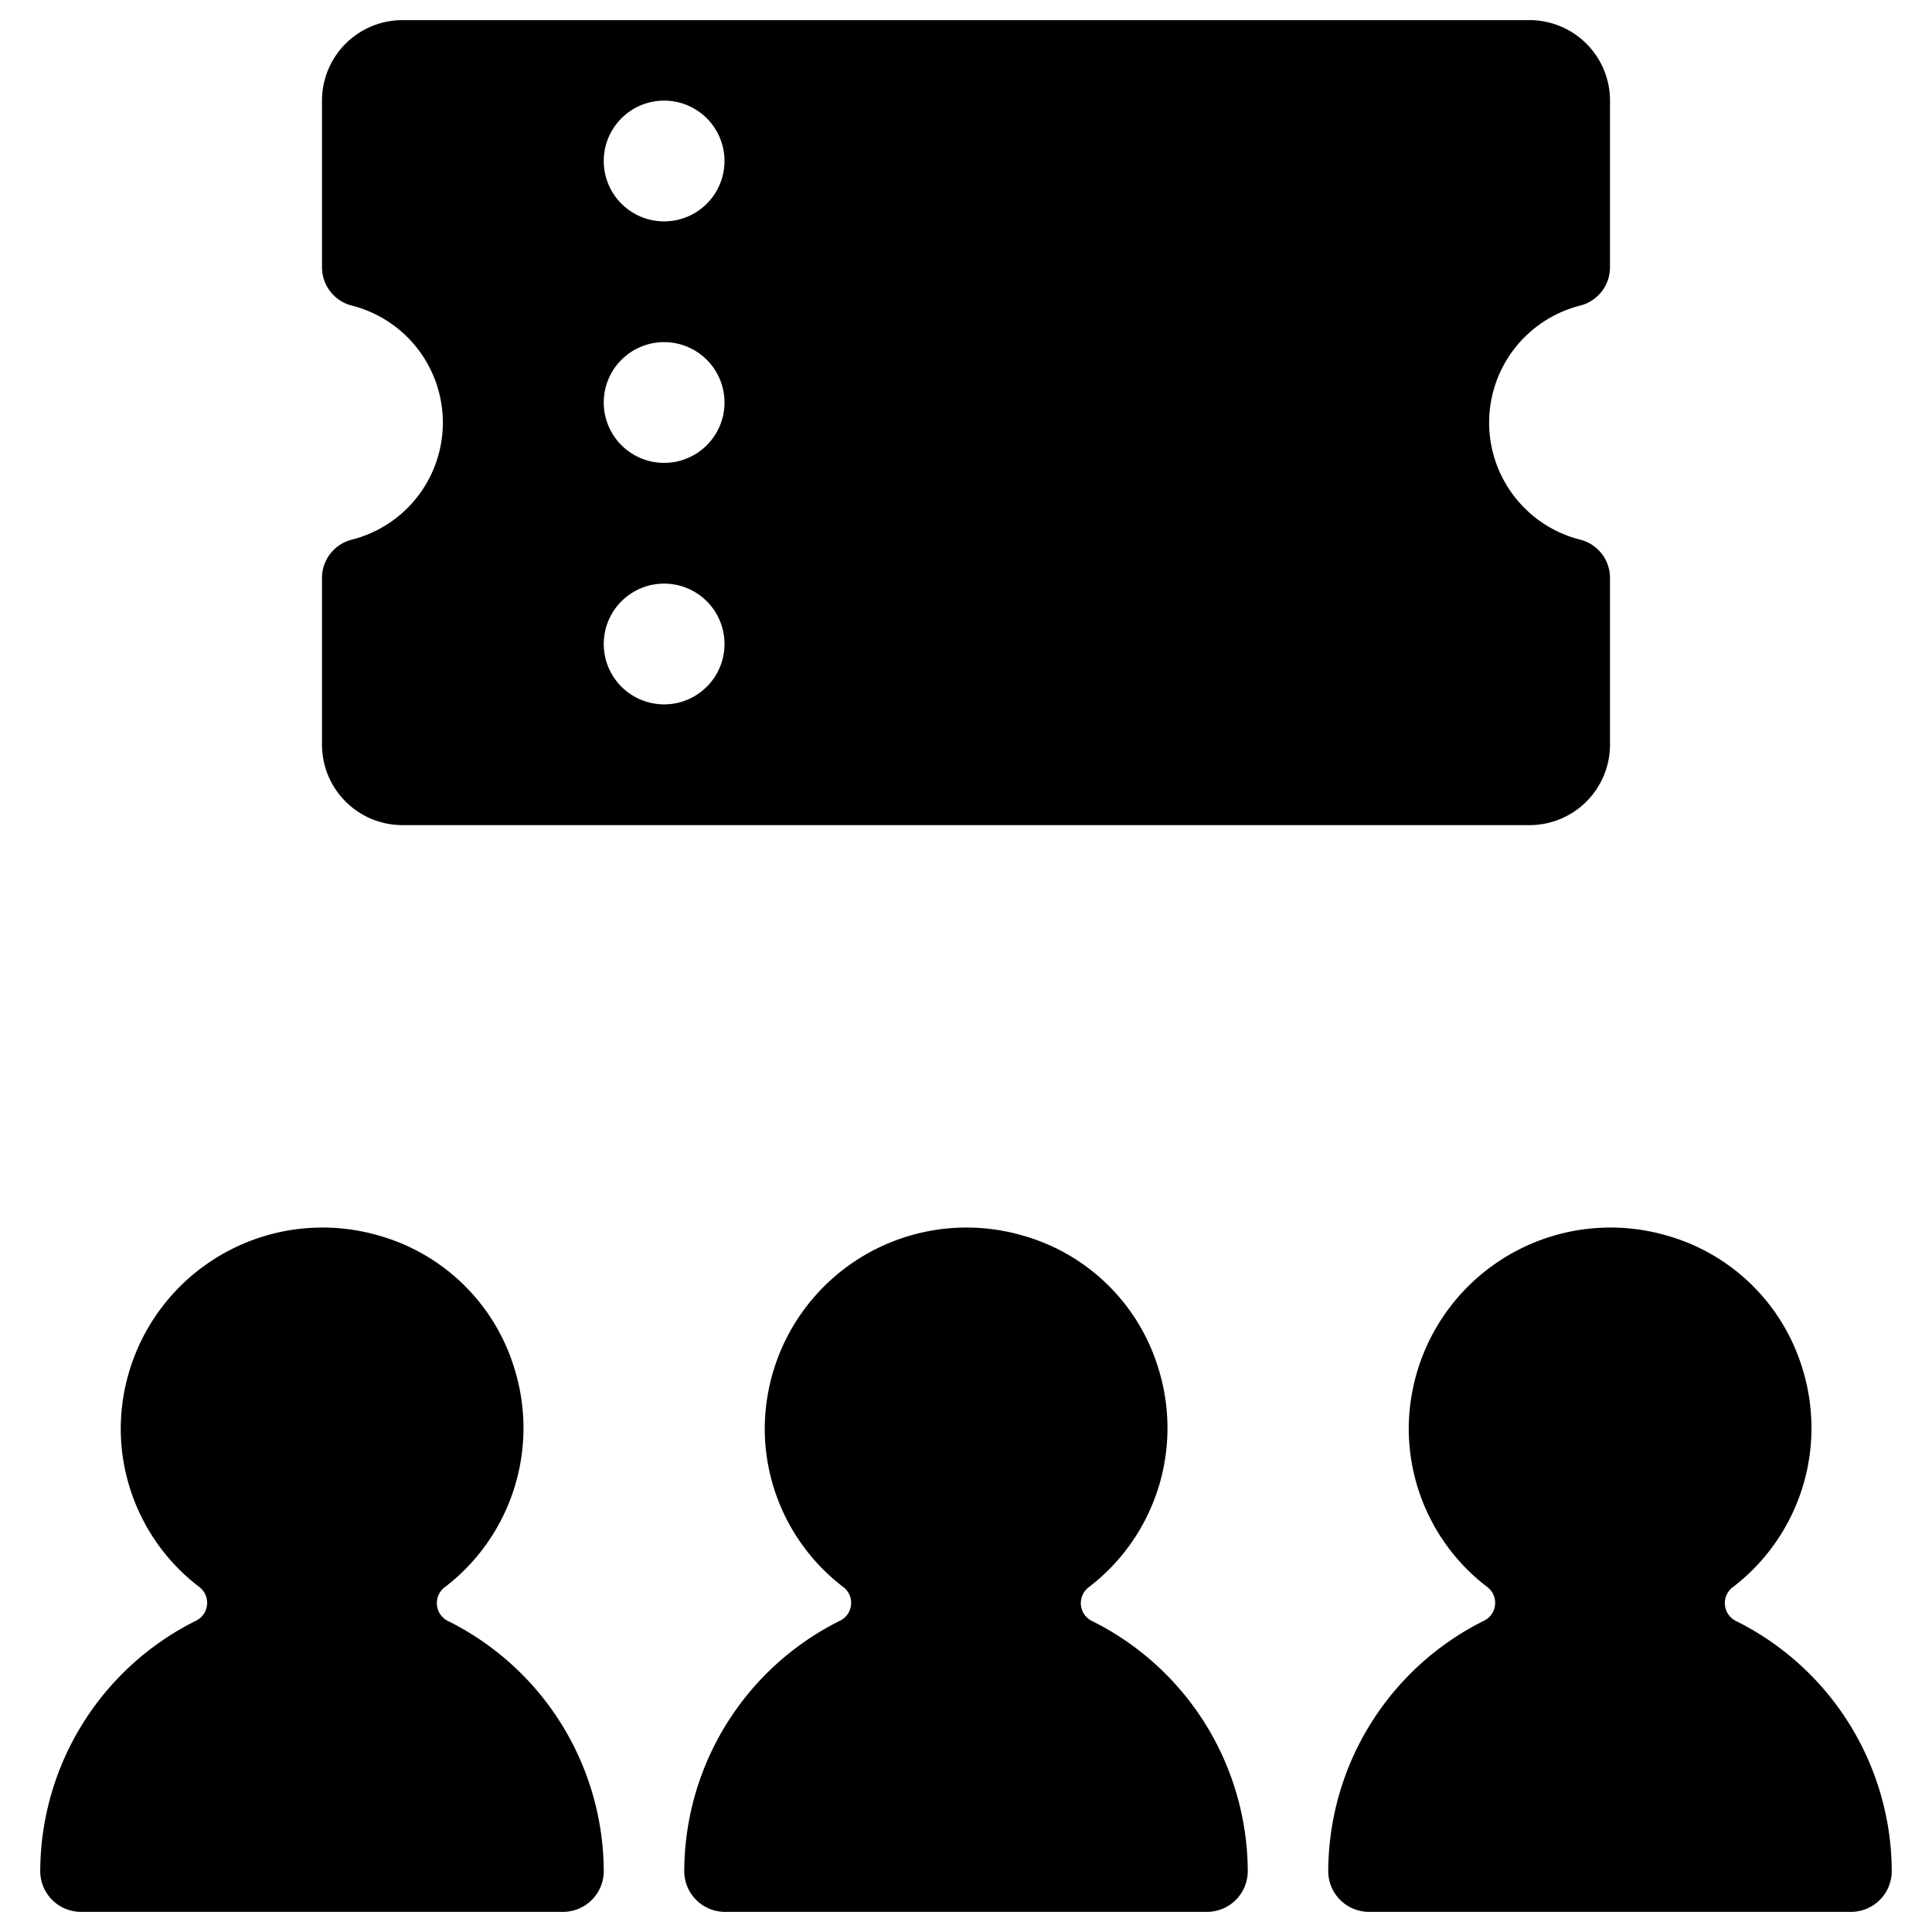 <svg xmlns="http://www.w3.org/2000/svg" viewBox="0 0 24 24"><title>ticket-group</title><path d="M5,10.25H19a1,1,0,0,0,1-1V7.181a.49.49,0,0,0-.37-.477,1.5,1.5,0,0,1,0-2.908A.491.491,0,0,0,20,3.319V1.25a1,1,0,0,0-1-1H5a1,1,0,0,0-1,1V3.319a.491.491,0,0,0,.37.477,1.5,1.5,0,0,1,0,2.908A.49.49,0,0,0,4,7.181V9.25A1,1,0,0,0,5,10.25Zm3.25-9A.75.75,0,1,1,7.5,2,.75.75,0,0,1,8.25,1.25Zm0,3A.75.75,0,1,1,7.5,5,.75.75,0,0,1,8.25,4.25Zm0,3A.75.75,0,1,1,7.5,8,.75.75,0,0,1,8.25,7.25Z"/><path d="M5.576,20.142a.248.248,0,0,1-.059-.419,2.488,2.488,0,0,0,.868-2.74A2.456,2.456,0,0,0,4.7,15.347a2.506,2.506,0,0,0-3.2,2.4,2.475,2.475,0,0,0,.981,1.971.248.248,0,0,1-.056.42A3.486,3.486,0,0,0,.5,23.233a.507.507,0,0,0,.5.517H7a.507.507,0,0,0,.5-.517A3.485,3.485,0,0,0,5.576,20.142Z"/><path d="M13.576,20.142a.248.248,0,0,1-.059-.419,2.488,2.488,0,0,0,.868-2.74A2.456,2.456,0,0,0,12.7,15.347a2.506,2.506,0,0,0-3.2,2.4,2.477,2.477,0,0,0,.98,1.971.247.247,0,0,1-.055.42A3.486,3.486,0,0,0,8.5,23.233a.507.507,0,0,0,.5.517h6a.507.507,0,0,0,.5-.517A3.485,3.485,0,0,0,13.576,20.142Z"/><path d="M21.576,20.142a.248.248,0,0,1-.059-.419,2.488,2.488,0,0,0,.868-2.74A2.456,2.456,0,0,0,20.7,15.347a2.506,2.506,0,0,0-3.2,2.4,2.477,2.477,0,0,0,.98,1.971.247.247,0,0,1-.055.42A3.486,3.486,0,0,0,16.5,23.233a.507.507,0,0,0,.5.517h6a.507.507,0,0,0,.5-.517A3.485,3.485,0,0,0,21.576,20.142Z"/></svg>